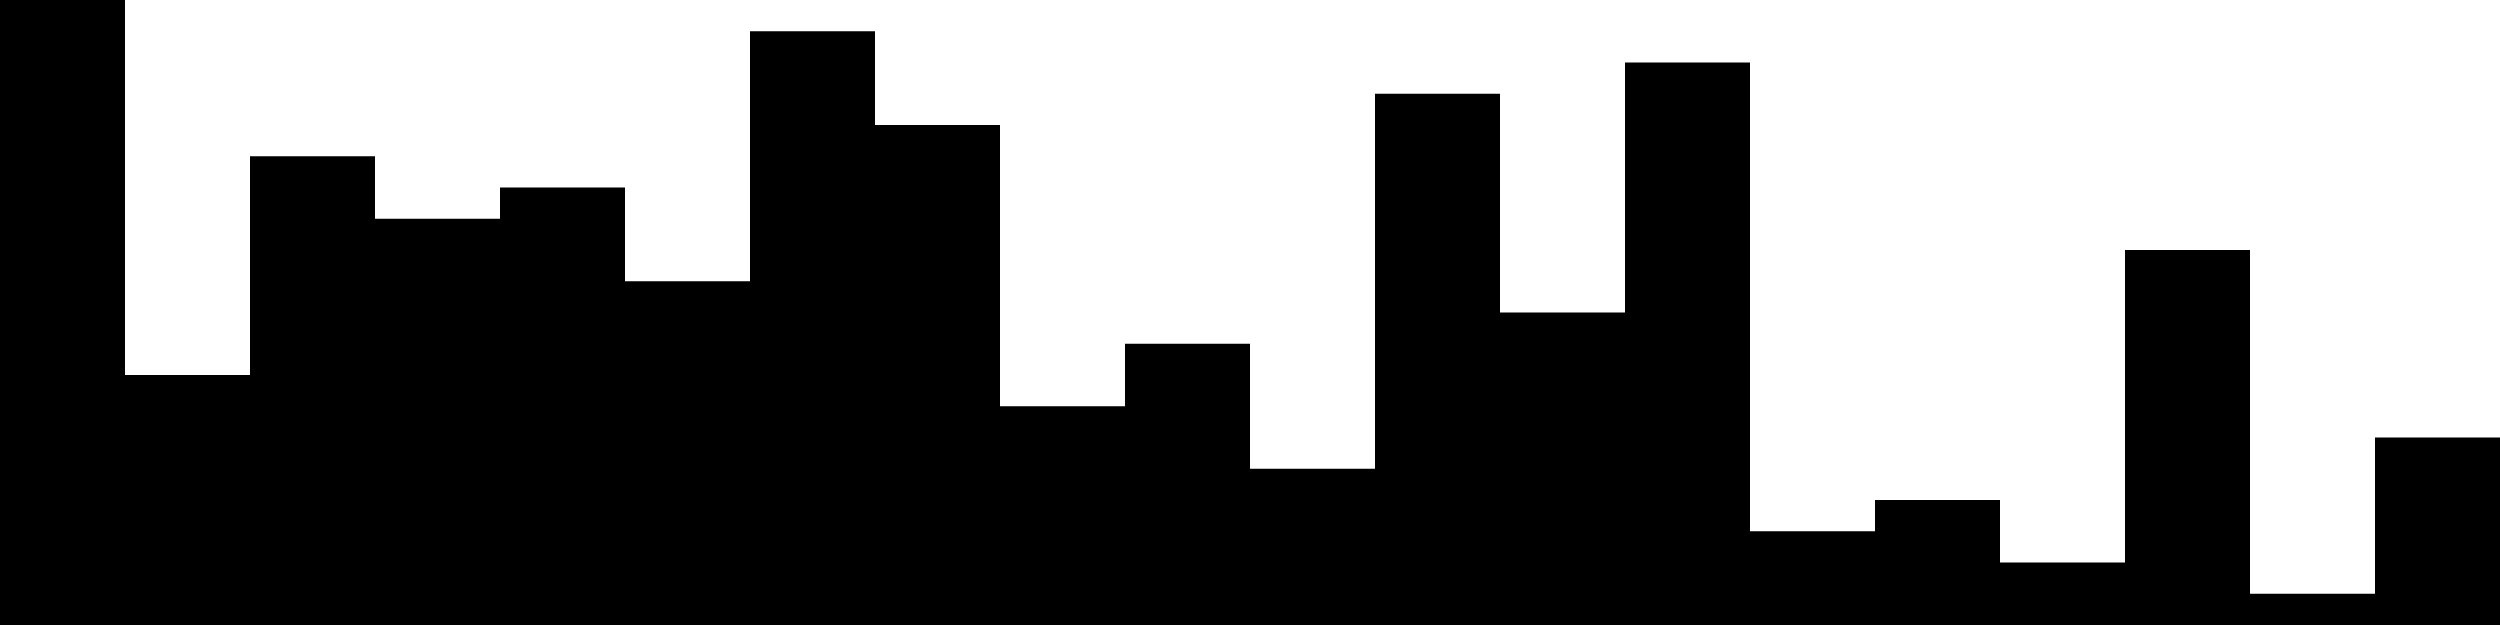
<svg xmlns="http://www.w3.org/2000/svg" width="800" height="200">
<style>
rect {
    fill: black;
}
@media (prefers-color-scheme: dark) {
    rect {
        fill: white;
    }
}
</style>
<rect width="40" height="200" x="0" y="0" />
<rect width="40" height="80" x="40" y="120" />
<rect width="40" height="150" x="80" y="50" />
<rect width="40" height="130" x="120" y="70" />
<rect width="40" height="140" x="160" y="60" />
<rect width="40" height="110" x="200" y="90" />
<rect width="40" height="190" x="240" y="10" />
<rect width="40" height="160" x="280" y="40" />
<rect width="40" height="70" x="320" y="130" />
<rect width="40" height="90" x="360" y="110" />
<rect width="40" height="50" x="400" y="150" />
<rect width="40" height="170" x="440" y="30" />
<rect width="40" height="100" x="480" y="100" />
<rect width="40" height="180" x="520" y="20" />
<rect width="40" height="30" x="560" y="170" />
<rect width="40" height="40" x="600" y="160" />
<rect width="40" height="20" x="640" y="180" />
<rect width="40" height="120" x="680" y="80" />
<rect width="40" height="10" x="720" y="190" />
<rect width="40" height="60" x="760" y="140" />
</svg>
